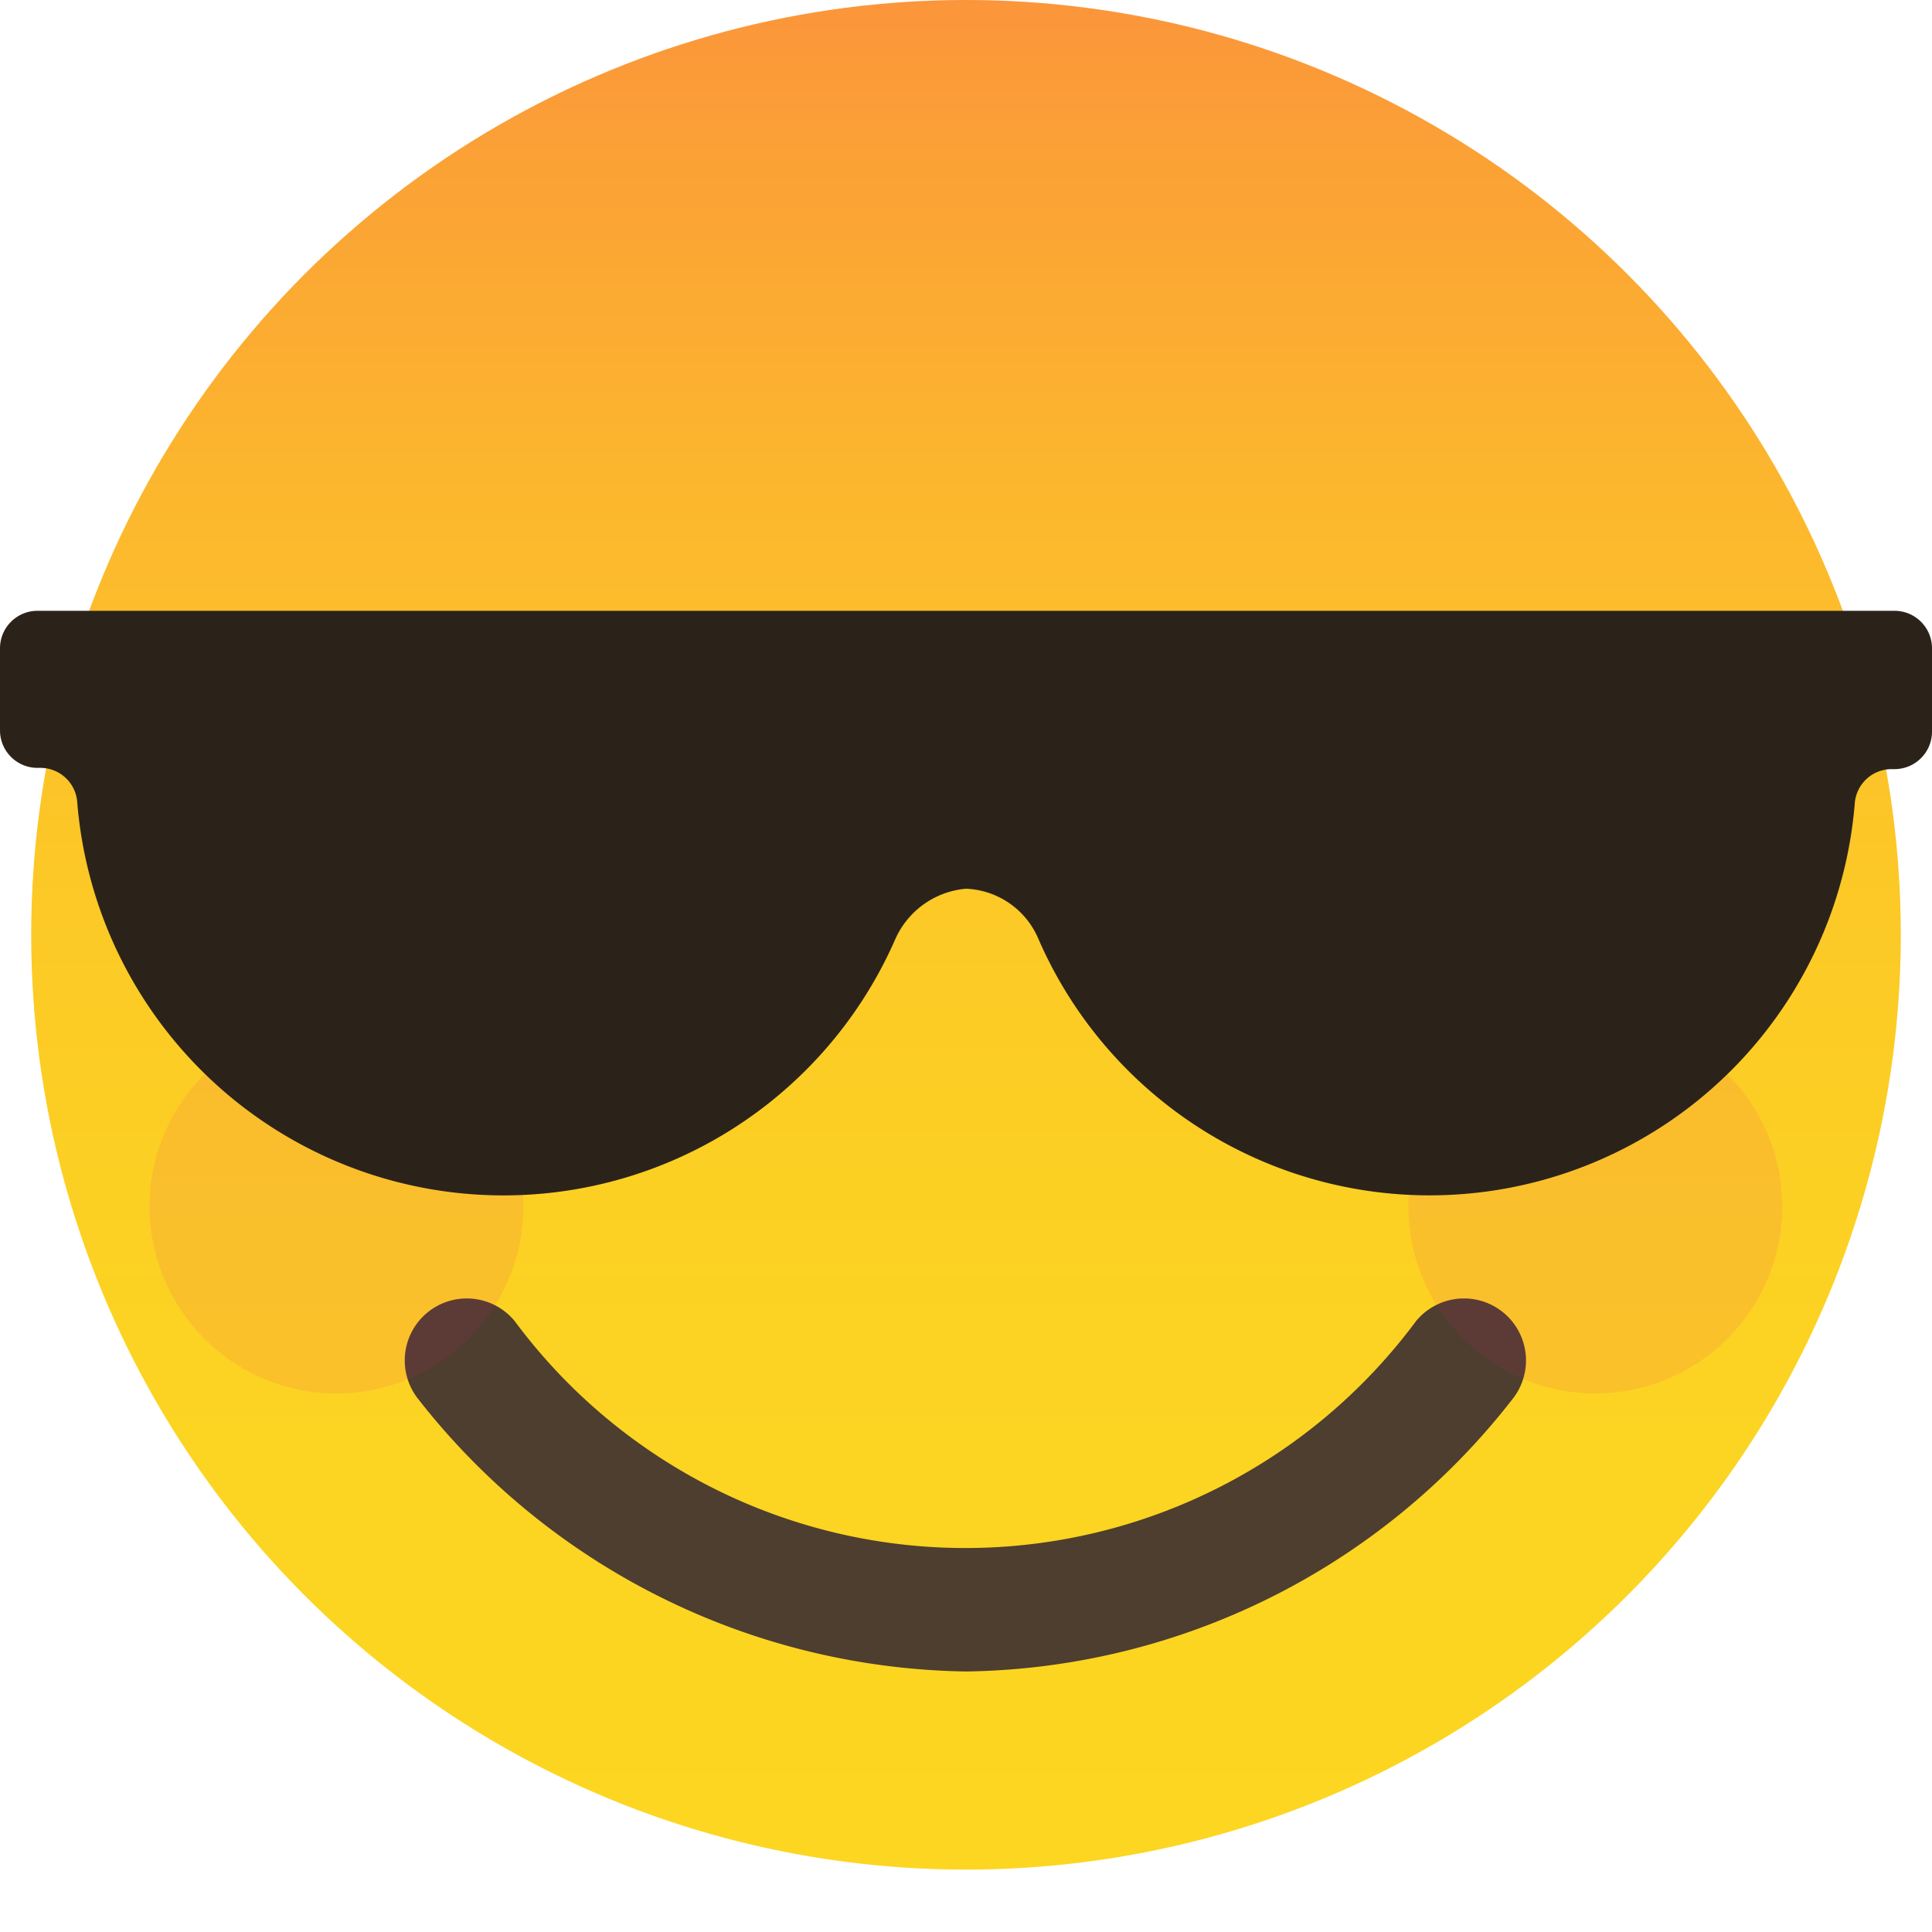 <svg xmlns="http://www.w3.org/2000/svg" viewBox="5740 160 20 20"><defs><style>.cls-1{fill:rgba(255,255,255,0)}.cls-2{fill:url(#linear-gradient)}.cls-3{fill:#4d3e2f}.cls-4{opacity:.1}.cls-5{fill:#ed1e79}.cls-6{fill:#2b231a}</style><linearGradient id="linear-gradient" x1=".5" x2=".5" y2="1" gradientUnits="objectBoundingBox"><stop offset="0" stop-color="#fb953b"/><stop offset=".076" stop-color="#fba036"/><stop offset=".272" stop-color="#fcb82d"/><stop offset=".481" stop-color="#fcc926"/><stop offset=".709" stop-color="#fcd322"/><stop offset=".994" stop-color="#fcd621"/></linearGradient></defs><g id="sunglasses" transform="translate(5470 -180)"><path id="Rectangle_796" data-name="Rectangle 796" class="cls-1" transform="translate(270 340)" d="M0 0H20V20H0z"/><g id="XMLID_1_" transform="translate(270 340)"><ellipse id="XMLID_8_" class="cls-2" cx="9.677" cy="9.677" rx="9.677" ry="9.677" transform="translate(.323)"/><g id="XMLID_6_" transform="translate(4.184 13.436)"><path id="XMLID_7_" class="cls-3" d="M38.243 107.994a7.331 7.331 0 0 1-5.665-2.813.642.642 0 1 1 .994-.813 5.807 5.807 0 0 0 9.329 0 .642.642 0 0 1 .994.813 7.287 7.287 0 0 1-5.652 2.813z" transform="translate(-32.427 -104.127)"/></g><g id="XMLID_3_" class="cls-4" transform="translate(1.548 10.555)"><ellipse id="XMLID_5_" class="cls-5" cx="1.935" cy="1.935" rx="1.935" ry="1.935"/><ellipse id="XMLID_4_" class="cls-5" cx="1.935" cy="1.935" rx="1.935" ry="1.935" transform="translate(13.032)"/></g><path id="XMLID_2_" class="cls-6" d="M20 49.387a.388.388 0 0 0-.387-.387H.387a.388.388 0 0 0-.387.387v.852a.388.388 0 0 0 .387.387h.026a.383.383 0 0 1 .387.361 4.427 4.427 0 0 0 8.465 1.419.884.884 0 0 1 .735-.529.851.851 0 0 1 .748.516A4.416 4.416 0 0 0 19.2 51a.383.383 0 0 1 .387-.361h.026a.388.388 0 0 0 .387-.387z" transform="translate(0 -42.677)"/></g></g></svg>